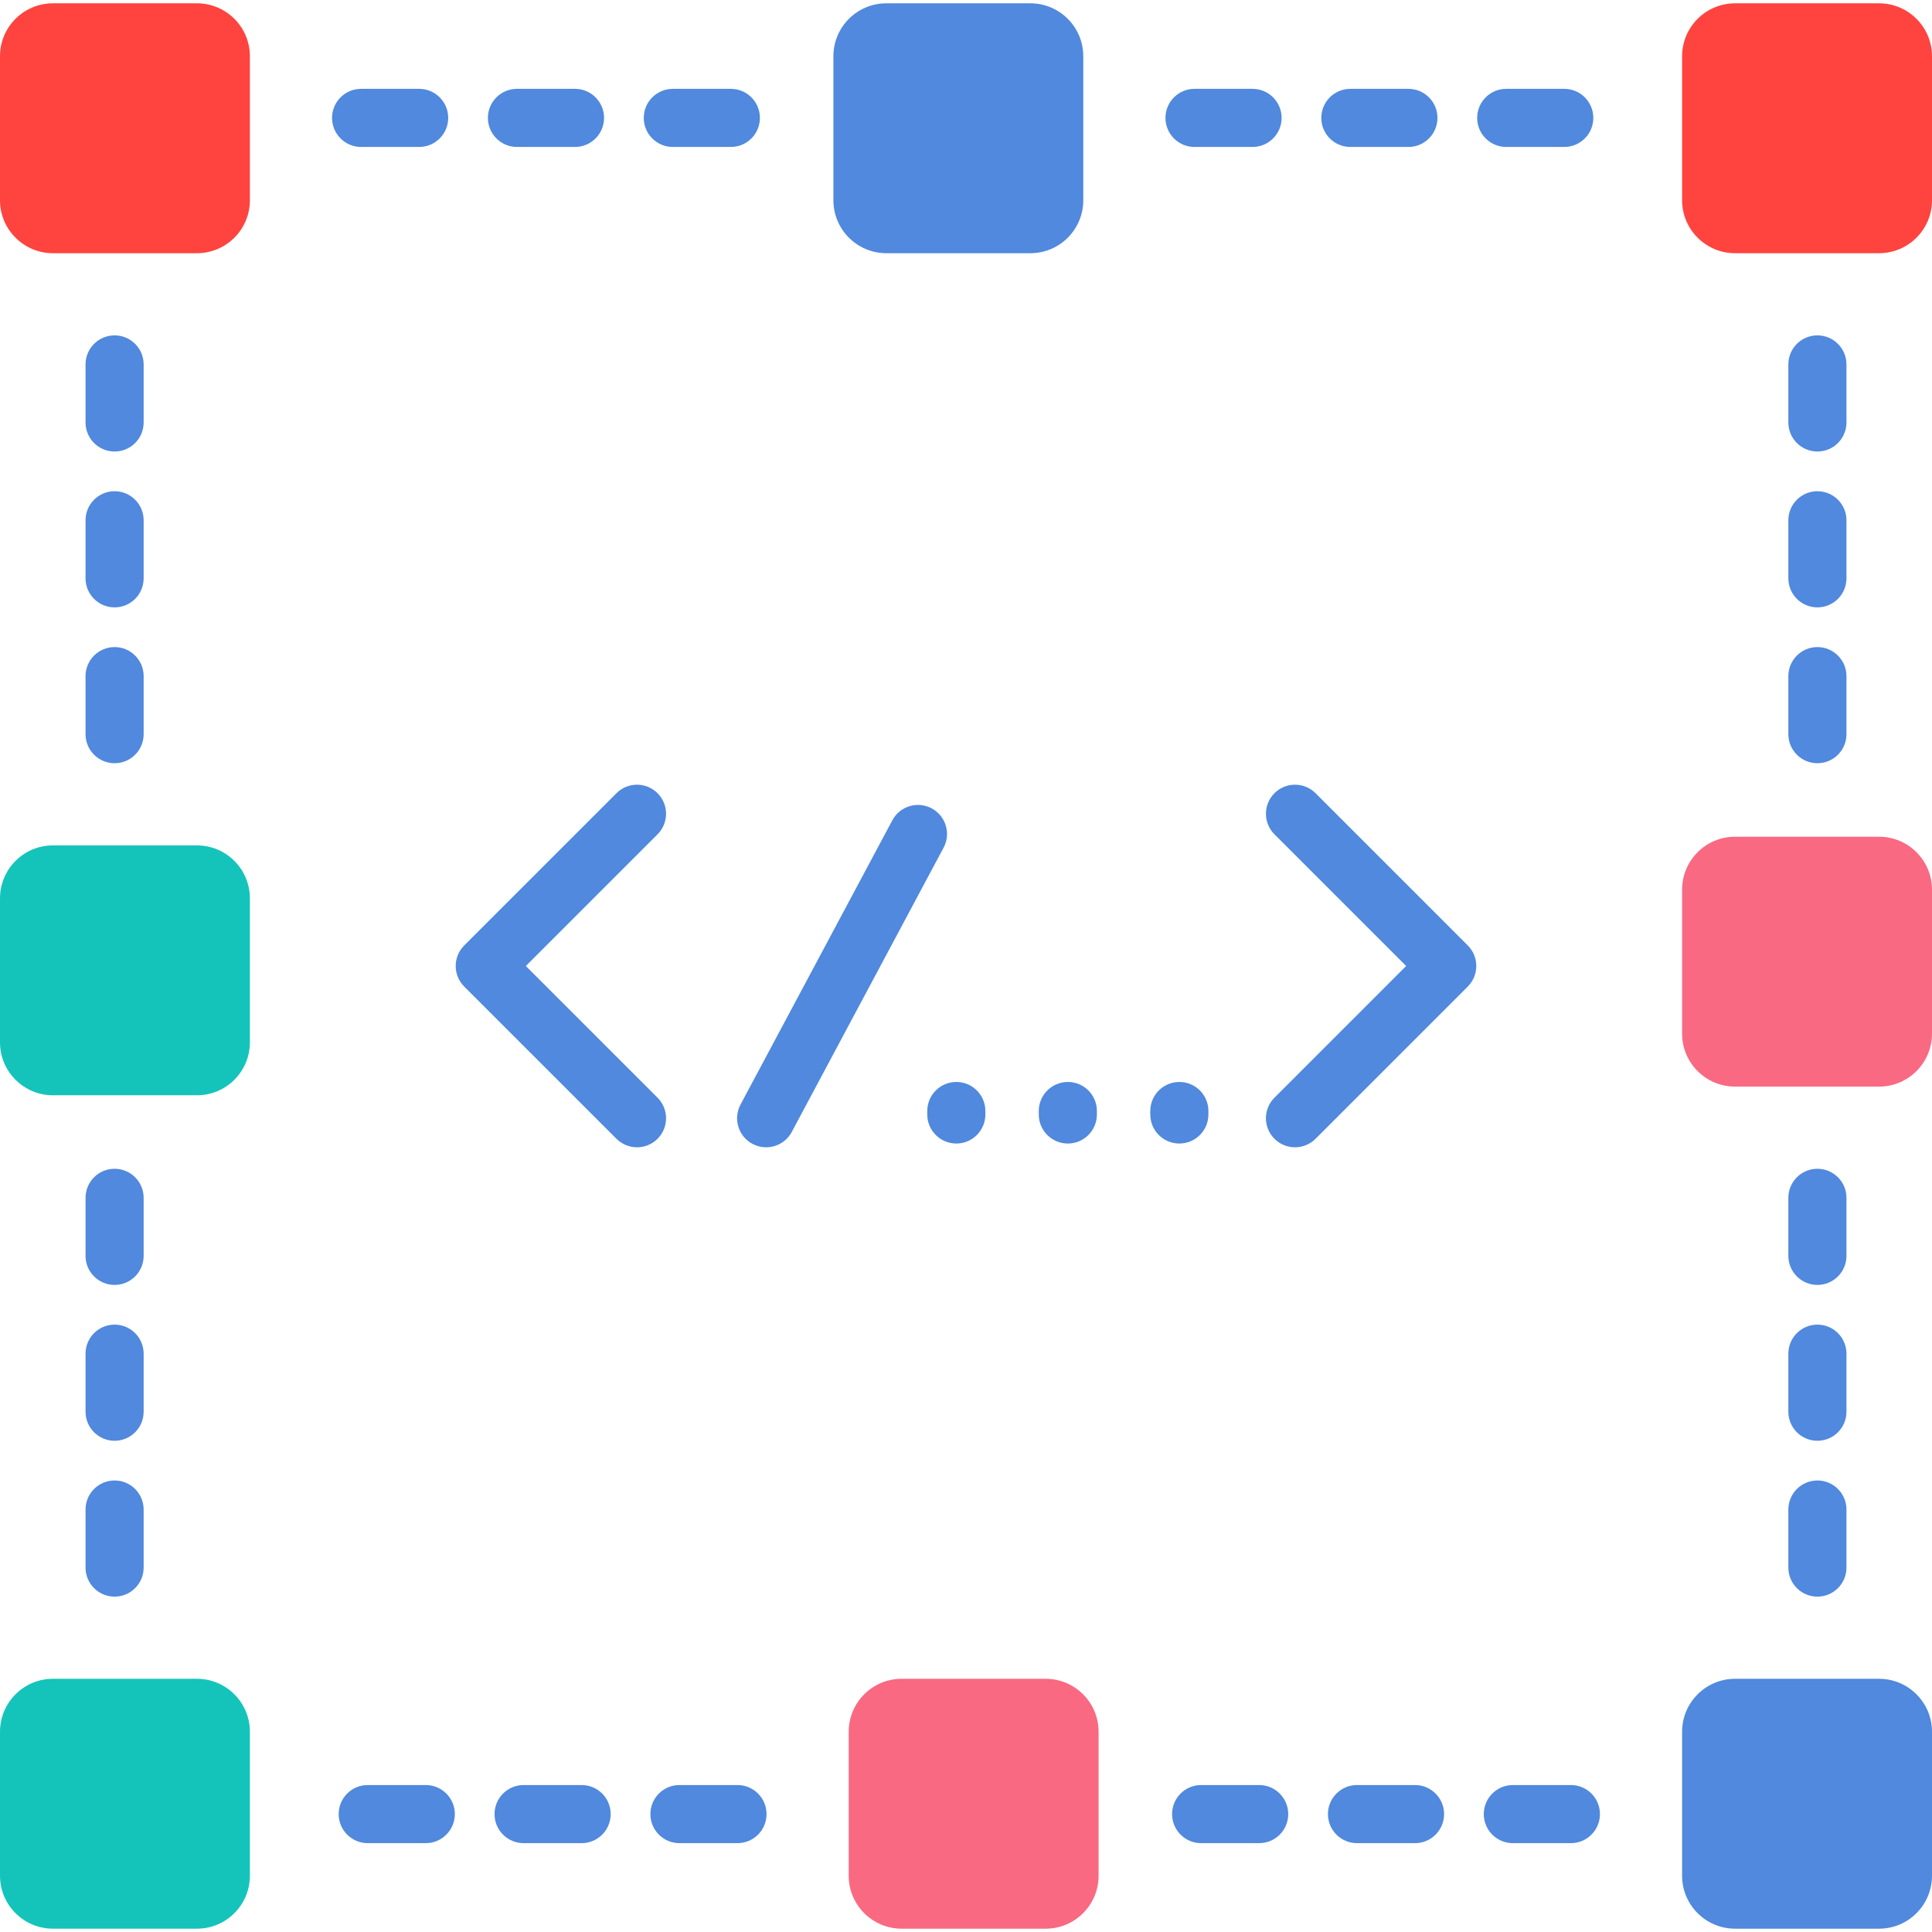 <?xml version="1.0" encoding="iso-8859-1"?>
<!-- Generator: Adobe Illustrator 19.0.0, SVG Export Plug-In . SVG Version: 6.00 Build 0)  -->
<svg version="1.1" id="Capa_1" xmlns="http://www.w3.org/2000/svg" xmlns:xlink="http://www.w3.org/1999/xlink" x="0px" y="0px"
	 viewBox="0 0 512.001 512.001" style="enable-background:new 0 0 512.001 512.001;" xml:space="preserve">
<g>
	<path style="fill:#5089DD;" d="M168.813,304.045c-1.97,0-3.941-0.752-5.445-2.255l-40.345-40.345
		c-3.007-3.007-3.007-7.882,0-10.889l40.345-40.345c3.008-3.007,7.882-3.007,10.89,0c3.007,3.007,3.007,7.882,0,10.889L139.357,256
		l34.901,34.901c3.007,3.007,3.007,7.882,0,10.889C172.754,303.293,170.783,304.045,168.813,304.045z"/>
	<path style="fill:#5089DD;" d="M343.187,304.045c-1.97,0-3.941-0.752-5.445-2.255c-3.007-3.007-3.007-7.882,0-10.889L372.643,256
		l-34.901-34.901c-3.007-3.007-3.007-7.882,0-10.889c3.008-3.007,7.882-3.007,10.89,0l40.345,40.345
		c3.007,3.007,3.007,7.882,0,10.889l-40.345,40.345C347.128,303.293,345.157,304.045,343.187,304.045z"/>
	<path style="fill:#5089DD;" d="M203.029,304.046c-1.224,0-2.465-0.293-3.62-0.909c-3.752-2.004-5.168-6.669-3.164-10.419
		l40.234-75.329c2.003-3.752,6.668-5.166,10.419-3.165c3.752,2.004,5.168,6.669,3.164,10.419l-40.234,75.329
		C208.441,302.569,205.78,304.046,203.029,304.046z"/>
	<path style="fill:#5089DD;" d="M253.435,303.046c-4.253,0-7.7-3.447-7.7-7.7v-0.915c0-4.252,3.447-7.7,7.7-7.7s7.7,3.447,7.7,7.7
		v0.915C261.135,299.599,257.688,303.046,253.435,303.046z"/>
	<path style="fill:#5089DD;" d="M282.988,303.046c-4.253,0-7.7-3.447-7.7-7.7v-0.915c0-4.252,3.447-7.7,7.7-7.7
		c4.253,0,7.7,3.447,7.7,7.7v0.915C290.688,299.599,287.241,303.046,282.988,303.046z"/>
	<path style="fill:#5089DD;" d="M312.54,303.046c-4.253,0-7.7-3.447-7.7-7.7v-0.915c0-4.252,3.447-7.7,7.7-7.7
		c4.253,0,7.7,3.447,7.7,7.7v0.915C320.24,299.599,316.793,303.046,312.54,303.046z"/>
</g>
<path style="fill:#FF433E;" d="M52.191,67.101H14.033C6.283,67.101,0,60.819,0,53.069V14.911C0,7.16,6.283,0.878,14.033,0.878
	h38.158c7.75,0,14.033,6.283,14.033,14.033v38.158C66.223,60.819,59.941,67.101,52.191,67.101z"/>
<g>
	<path style="fill:#5089DD;" d="M111.079,38.945H95.698c-4.253,0-7.7-3.447-7.7-7.7s3.447-7.7,7.7-7.7h15.381
		c4.253,0,7.7,3.447,7.7,7.7S115.332,38.945,111.079,38.945z"/>
	<path style="fill:#5089DD;" d="M152.382,38.945h-15.381c-4.253,0-7.7-3.447-7.7-7.7s3.447-7.7,7.7-7.7h15.381
		c4.253,0,7.7,3.447,7.7,7.7S156.635,38.945,152.382,38.945z"/>
	<path style="fill:#5089DD;" d="M193.685,38.945h-15.381c-4.253,0-7.7-3.447-7.7-7.7s3.447-7.7,7.7-7.7h15.381
		c4.253,0,7.7,3.447,7.7,7.7S197.938,38.945,193.685,38.945z"/>
	<path style="fill:#5089DD;" d="M273.051,67.101h-38.158c-7.75,0-14.033-6.283-14.033-14.033V14.911
		c0-7.75,6.283-14.033,14.033-14.033h38.158c7.75,0,14.033,6.283,14.033,14.033v38.158
		C287.084,60.819,280.802,67.101,273.051,67.101z"/>
	<path style="fill:#5089DD;" d="M331.94,38.945h-15.381c-4.253,0-7.7-3.447-7.7-7.7s3.447-7.7,7.7-7.7h15.381
		c4.253,0,7.7,3.447,7.7,7.7S336.193,38.945,331.94,38.945z"/>
	<path style="fill:#5089DD;" d="M373.242,38.945h-15.381c-4.253,0-7.7-3.447-7.7-7.7s3.447-7.7,7.7-7.7h15.381
		c4.253,0,7.7,3.447,7.7,7.7S377.495,38.945,373.242,38.945z"/>
	<path style="fill:#5089DD;" d="M414.546,38.945h-15.381c-4.253,0-7.7-3.447-7.7-7.7s3.447-7.7,7.7-7.7h15.381
		c4.253,0,7.7,3.447,7.7,7.7S418.799,38.945,414.546,38.945z"/>
</g>
<path style="fill:#FF433E;" d="M445.777,53.069V14.911c0-7.75,6.283-14.033,14.033-14.033h38.158c7.75,0,14.033,6.283,14.033,14.033
	v38.158c0,7.75-6.283,14.033-14.033,14.033H459.81C452.059,67.101,445.777,60.819,445.777,53.069z"/>
<g>
	<path style="fill:#5089DD;" d="M481.632,119.657c-4.253,0-7.7-3.447-7.7-7.7V96.576c0-4.252,3.447-7.7,7.7-7.7
		c4.253,0,7.7,3.447,7.7,7.7v15.381C489.332,116.209,485.885,119.657,481.632,119.657z"/>
	<path style="fill:#5089DD;" d="M481.632,160.96c-4.253,0-7.7-3.447-7.7-7.7v-15.381c0-4.252,3.447-7.7,7.7-7.7
		c4.253,0,7.7,3.447,7.7,7.7v15.381C489.332,157.512,485.885,160.96,481.632,160.96z"/>
	<path style="fill:#5089DD;" d="M481.632,202.263c-4.253,0-7.7-3.447-7.7-7.7v-15.381c0-4.252,3.447-7.7,7.7-7.7
		c4.253,0,7.7,3.447,7.7,7.7v15.381C489.332,198.815,485.885,202.263,481.632,202.263z"/>
</g>
<path style="fill:#F96982;" d="M445.777,273.929v-38.158c0-7.75,6.283-14.033,14.033-14.033h38.158
	c7.75,0,14.033,6.283,14.033,14.033v38.158c0,7.75-6.283,14.033-14.033,14.033H459.81
	C452.059,287.962,445.777,281.679,445.777,273.929z"/>
<g>
	<path style="fill:#5089DD;" d="M481.632,340.518c-4.253,0-7.7-3.447-7.7-7.7v-15.381c0-4.252,3.447-7.7,7.7-7.7
		c4.253,0,7.7,3.447,7.7,7.7v15.381C489.332,337.07,485.885,340.518,481.632,340.518z"/>
	<path style="fill:#5089DD;" d="M481.632,381.821c-4.253,0-7.7-3.447-7.7-7.7V358.74c0-4.252,3.447-7.7,7.7-7.7
		c4.253,0,7.7,3.447,7.7,7.7v15.381C489.332,378.373,485.885,381.821,481.632,381.821z"/>
	<path style="fill:#5089DD;" d="M481.632,423.124c-4.253,0-7.7-3.447-7.7-7.7v-15.381c0-4.252,3.447-7.7,7.7-7.7
		c4.253,0,7.7,3.447,7.7,7.7v15.381C489.332,419.676,485.885,423.124,481.632,423.124z"/>
	<path style="fill:#5089DD;" d="M459.809,444.899h38.158c7.75,0,14.033,6.283,14.033,14.033v38.158
		c0,7.75-6.283,14.033-14.033,14.033h-38.158c-7.75,0-14.033-6.283-14.033-14.033v-38.158
		C445.777,451.181,452.059,444.899,459.809,444.899z"/>
	<path style="fill:#5089DD;" d="M416.302,488.455h-15.381c-4.253,0-7.7-3.447-7.7-7.7s3.447-7.7,7.7-7.7h15.381
		c4.253,0,7.7,3.447,7.7,7.7S420.555,488.455,416.302,488.455z"/>
	<path style="fill:#5089DD;" d="M374.999,488.455h-15.381c-4.253,0-7.7-3.447-7.7-7.7s3.447-7.7,7.7-7.7h15.381
		c4.253,0,7.7,3.447,7.7,7.7S379.252,488.455,374.999,488.455z"/>
	<path style="fill:#5089DD;" d="M333.695,488.455h-15.381c-4.253,0-7.7-3.447-7.7-7.7s3.447-7.7,7.7-7.7h15.381
		c4.253,0,7.7,3.447,7.7,7.7S337.948,488.455,333.695,488.455z"/>
</g>
<path style="fill:#F96982;" d="M238.949,444.899h38.158c7.75,0,14.033,6.283,14.033,14.033v38.158
	c0,7.75-6.283,14.033-14.033,14.033h-38.158c-7.75,0-14.033-6.283-14.033-14.033v-38.158
	C224.916,451.181,231.199,444.899,238.949,444.899z"/>
<g>
	<path style="fill:#5089DD;" d="M195.441,488.455H180.06c-4.253,0-7.7-3.447-7.7-7.7s3.447-7.7,7.7-7.7h15.381
		c4.253,0,7.7,3.447,7.7,7.7S199.694,488.455,195.441,488.455z"/>
	<path style="fill:#5089DD;" d="M154.138,488.455h-15.381c-4.253,0-7.7-3.447-7.7-7.7s3.447-7.7,7.7-7.7h15.381
		c4.253,0,7.7,3.447,7.7,7.7S158.391,488.455,154.138,488.455z"/>
	<path style="fill:#5089DD;" d="M112.835,488.455H97.454c-4.253,0-7.7-3.447-7.7-7.7s3.447-7.7,7.7-7.7h15.381
		c4.253,0,7.7,3.447,7.7,7.7S117.088,488.455,112.835,488.455z"/>
</g>
<path style="fill:#14C4BB;" d="M66.223,458.931v38.158c0,7.75-6.283,14.033-14.033,14.033H14.033C6.283,511.122,0,504.84,0,497.089
	v-38.158c0-7.75,6.283-14.033,14.033-14.033h38.158C59.941,444.899,66.223,451.181,66.223,458.931z"/>
<g>
	<path style="fill:#5089DD;" d="M30.368,423.124c-4.253,0-7.7-3.447-7.7-7.7v-15.381c0-4.252,3.447-7.7,7.7-7.7s7.7,3.447,7.7,7.7
		v15.381C38.068,419.676,34.621,423.124,30.368,423.124z"/>
	<path style="fill:#5089DD;" d="M30.368,381.821c-4.253,0-7.7-3.447-7.7-7.7V358.74c0-4.252,3.447-7.7,7.7-7.7s7.7,3.447,7.7,7.7
		v15.381C38.068,378.373,34.621,381.821,30.368,381.821z"/>
	<path style="fill:#5089DD;" d="M30.368,340.518c-4.253,0-7.7-3.447-7.7-7.7v-15.381c0-4.252,3.447-7.7,7.7-7.7s7.7,3.447,7.7,7.7
		v15.381C38.068,337.07,34.621,340.518,30.368,340.518z"/>
</g>
<path style="fill:#14C4BB;" d="M66.223,238.071v38.158c0,7.75-6.283,14.033-14.033,14.033H14.033C6.283,290.261,0,283.979,0,276.229
	v-38.158c0-7.75,6.283-14.033,14.033-14.033h38.158C59.941,224.038,66.223,230.321,66.223,238.071z"/>
<g>
	<path style="fill:#5089DD;" d="M30.368,202.263c-4.253,0-7.7-3.447-7.7-7.7v-15.381c0-4.252,3.447-7.7,7.7-7.7s7.7,3.447,7.7,7.7
		v15.381C38.068,198.815,34.621,202.263,30.368,202.263z"/>
	<path style="fill:#5089DD;" d="M30.368,160.96c-4.253,0-7.7-3.447-7.7-7.7v-15.381c0-4.252,3.447-7.7,7.7-7.7s7.7,3.447,7.7,7.7
		v15.381C38.068,157.512,34.621,160.96,30.368,160.96z"/>
	<path style="fill:#5089DD;" d="M30.368,119.657c-4.253,0-7.7-3.447-7.7-7.7V96.576c0-4.252,3.447-7.7,7.7-7.7s7.7,3.447,7.7,7.7
		v15.381C38.068,116.209,34.621,119.657,30.368,119.657z"/>
</g>
<g>
</g>
<g>
</g>
<g>
</g>
<g>
</g>
<g>
</g>
<g>
</g>
<g>
</g>
<g>
</g>
<g>
</g>
<g>
</g>
<g>
</g>
<g>
</g>
<g>
</g>
<g>
</g>
<g>
</g>
</svg>

